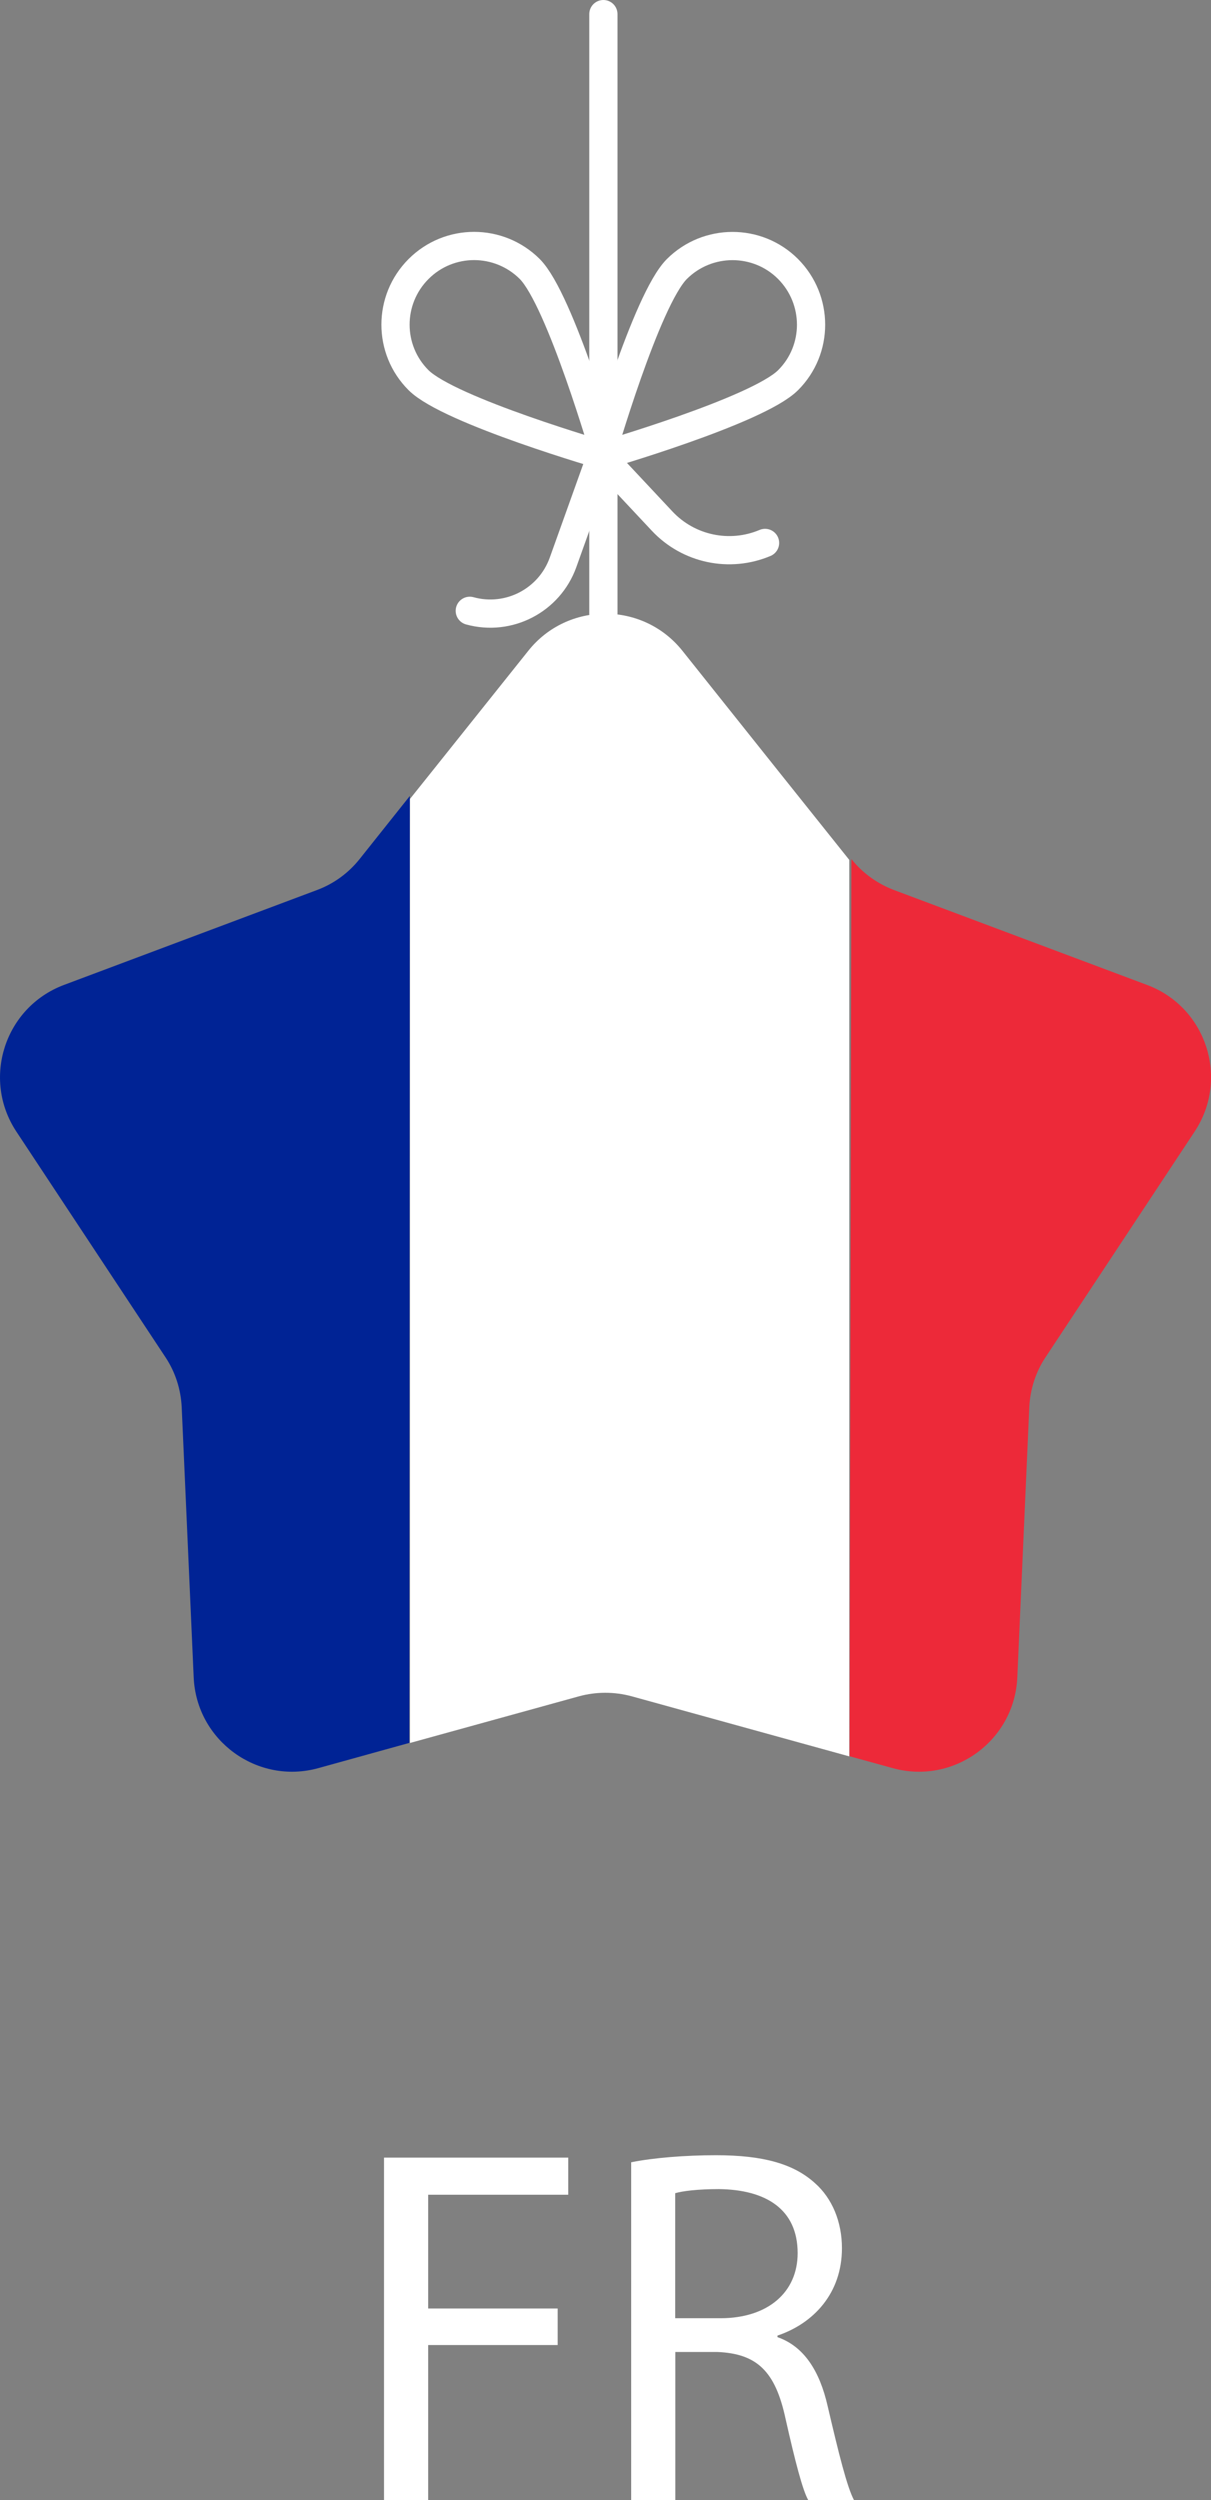 <?xml version="1.0" encoding="UTF-8"?>
<svg id="Calque_2" data-name="Calque 2" xmlns="http://www.w3.org/2000/svg" viewBox="0 0 85.84 177.14">
  <rect x="0" y="0" width="85.84" height="177.14" fill="#808080" stroke="none"/>
  <defs>
    <style>
      .cls-1 {
        fill: #002395;
      }

      .cls-1, .cls-2, .cls-3 {
        stroke-width: 0px;
      }

      .cls-2 {
        fill: #ed2939;
      }

      .cls-3 {
        fill: #fff;
      }

      .cls-4 {
        fill: none;
        stroke: #fff;
        stroke-linecap: round;
        stroke-miterlimit: 10;
        stroke-width: 2px;
      }
    </style>
  </defs>
  <g id="OBJECTS">
    <g>
      <g>
        <path class="cls-3" d="M60.2,60.92v63.53l-15.43-4.26c-1.22-.33-2.51-.33-3.72,0l-11.99,3.31V56.61l1.56-1.95,6.83-8.55c2.79-3.5,8.12-3.5,10.92,0l6.82,8.55,5.01,6.27Z"/>
        <line class="cls-4" x1="42.77" y1="43.48" x2="42.77" y2="1"/>
        <path class="cls-2" d="M60.35,60.87c.79.99,1.83,1.74,3.01,2.19l17.95,6.73c4.2,1.57,5.85,6.64,3.37,10.39l-10.57,15.99c-.7,1.05-1.09,2.28-1.15,3.54l-.85,19.15c-.2,4.48-4.51,7.62-8.84,6.42l-3.05-.84"/>
        <path class="cls-1" d="M29.03,123.49l-6.46,1.79c-4.32,1.2-8.64-1.94-8.84-6.42l-.85-19.15c-.06-1.26-.45-2.49-1.15-3.54l-10.57-15.99c-2.47-3.74-.83-8.81,3.37-10.39l17.95-6.73c1.18-.44,2.22-1.2,3.01-2.19l3.56-4.47-.03,67.09Z"/>
        <g>
          <path class="cls-4" d="M37.55,19.06c2.17,2.18,5.37,13.25,5.37,13.25,0,0-11.07-3.2-13.25-5.37-2.18-2.17-2.18-5.7,0-7.88s5.7-2.17,7.88,0Z"/>
          <path class="cls-4" d="M47.98,19.06c-2.18,2.18-5.37,13.25-5.37,13.25,0,0,11.07-3.2,13.25-5.37s2.17-5.7,0-7.88c-2.17-2.17-5.7-2.17-7.88,0Z"/>
          <path class="cls-4" d="M54.23,38.47h0c-2.51,1.06-5.42.45-7.29-1.54l-4.33-4.62-2.7,7.54c-.97,2.7-3.85,4.19-6.61,3.43h0"/>
        </g>
      </g>
      <g>
        <path class="cls-3" d="M27.21,152.88h13.07v2.63h-9.93v8.06h9.18v2.59h-9.18v10.98h-3.13v-24.26Z"/>
        <path class="cls-3" d="M44.74,153.21c1.58-.32,3.85-.5,6.01-.5,3.35,0,5.51.61,7.02,1.98,1.22,1.08,1.91,2.74,1.91,4.61,0,3.2-2.02,5.33-4.57,6.19v.11c1.87.65,2.99,2.38,3.56,4.9.79,3.38,1.37,5.72,1.87,6.66h-3.24c-.4-.68-.94-2.77-1.62-5.79-.72-3.35-2.02-4.61-4.86-4.72h-2.95v10.51h-3.13v-23.94ZM47.87,164.26h3.2c3.35,0,5.47-1.83,5.47-4.61,0-3.13-2.27-4.5-5.58-4.54-1.51,0-2.59.14-3.1.29v8.85Z"/>
      </g>
    </g>
  </g>
</svg>
